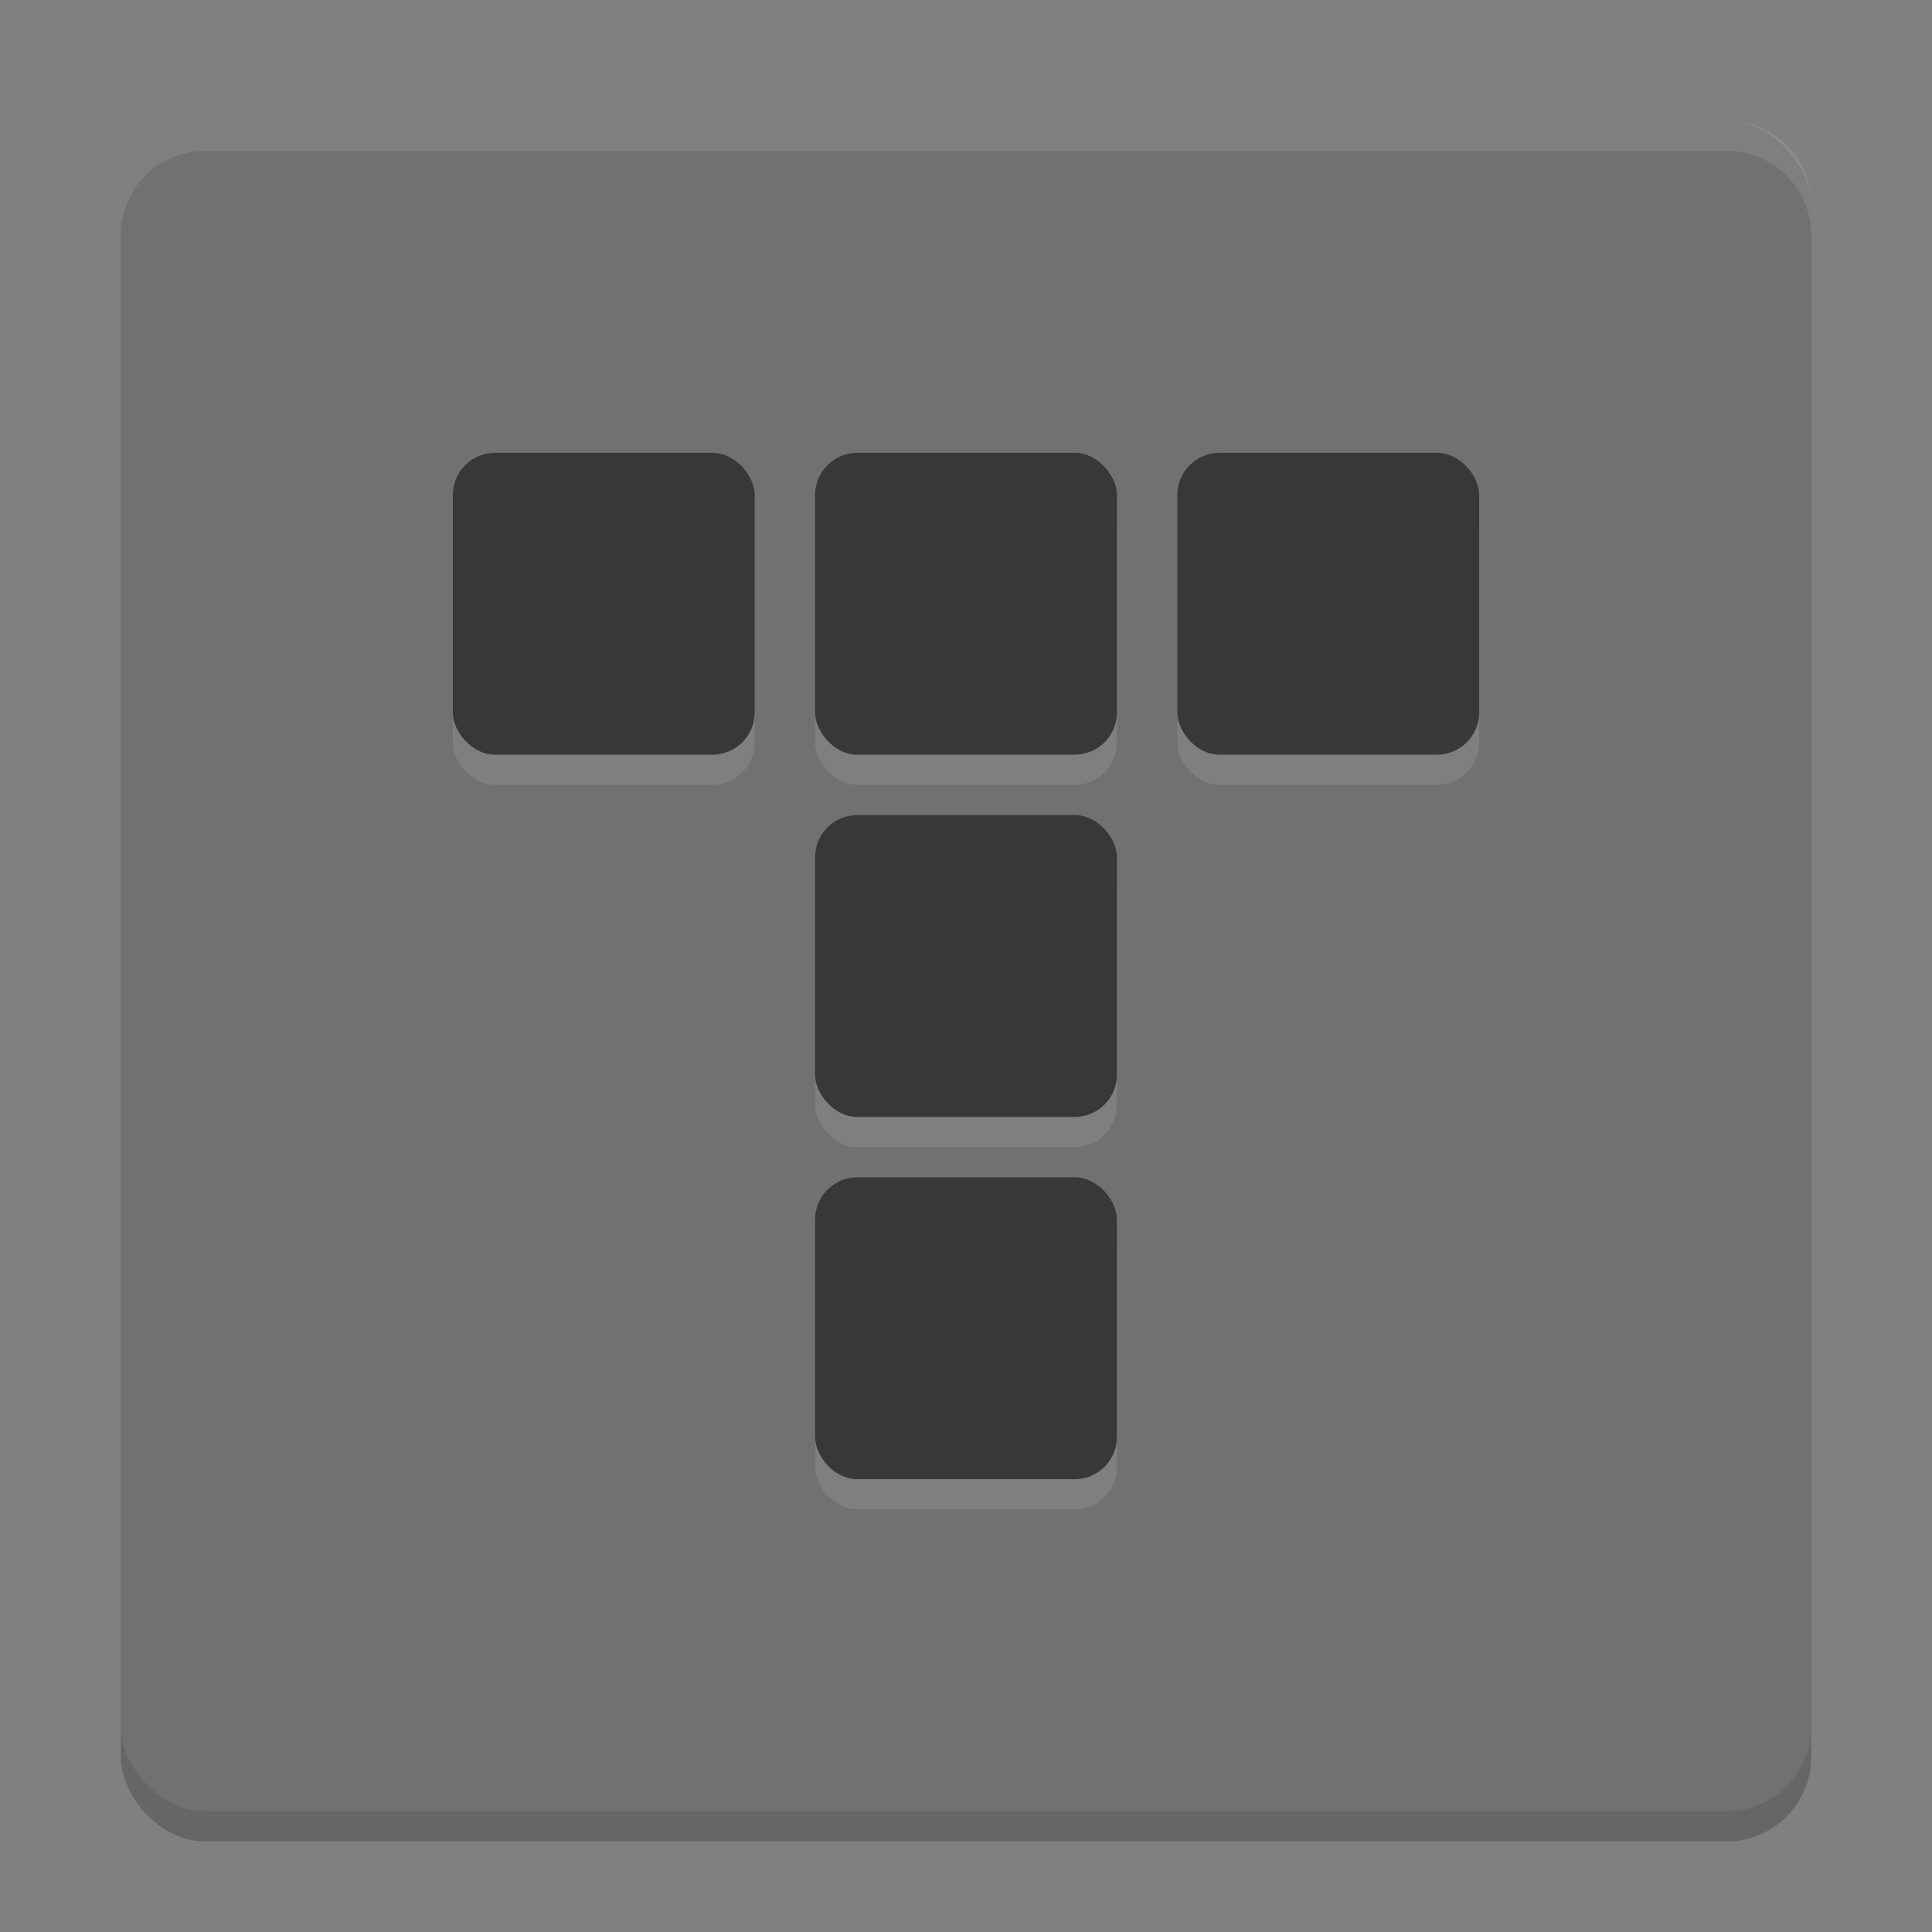 <svg xmlns="http://www.w3.org/2000/svg" width="64" height="64" version="1">
 <rect width="100%" height="100%" fill="#808080" stroke="none"/>
 <rect style="opacity:0.2" width="56" height="56" x="4" y="5" rx="2.8" ry="2.8"/>
 <rect style="fill:#717171" width="56" height="56" x="4" y="4" rx="2.8" ry="2.8"/>
 <path style="opacity:0.1;fill:#ffffff" d="M 6.801 4 C 5.25 4 4 5.25 4 6.801 L 4 7.801 C 4 6.25 5.25 5 6.801 5 L 57.199 5 C 58.75 5 60 6.25 60 7.801 L 60 6.801 C 60 5.25 58.75 4 57.199 4 L 6.801 4 z"/>
 <rect style="opacity:0.1;fill:#ffffff" width="10" height="10" x="15" y="16" rx="1.4" ry="1.4"/>
 <rect style="opacity:0.1;fill:#ffffff" width="10" height="10" x="27" y="16" rx="1.4" ry="1.4"/>
 <rect style="opacity:0.1;fill:#ffffff" width="10" height="10" x="39" y="16" rx="1.4" ry="1.4"/>
 <rect style="opacity:0.1;fill:#ffffff" width="10" height="10" x="27" y="28" rx="1.4" ry="1.4"/>
 <rect style="opacity:0.1;fill:#ffffff" width="10" height="10" x="27" y="40" rx="1.4" ry="1.4"/>
 <rect style="fill:#383838" width="10" height="10" x="15" y="15" rx="1.4" ry="1.4"/>
 <rect style="fill:#383838" width="10" height="10" x="27" y="15" rx="1.4" ry="1.4"/>
 <rect style="fill:#383838" width="10" height="10" x="39" y="15" rx="1.4" ry="1.4"/>
 <rect style="fill:#383838" width="10" height="10" x="27" y="27" rx="1.4" ry="1.4"/>
 <rect style="fill:#383838" width="10" height="10" x="27" y="39" rx="1.4" ry="1.4"/>
</svg>
